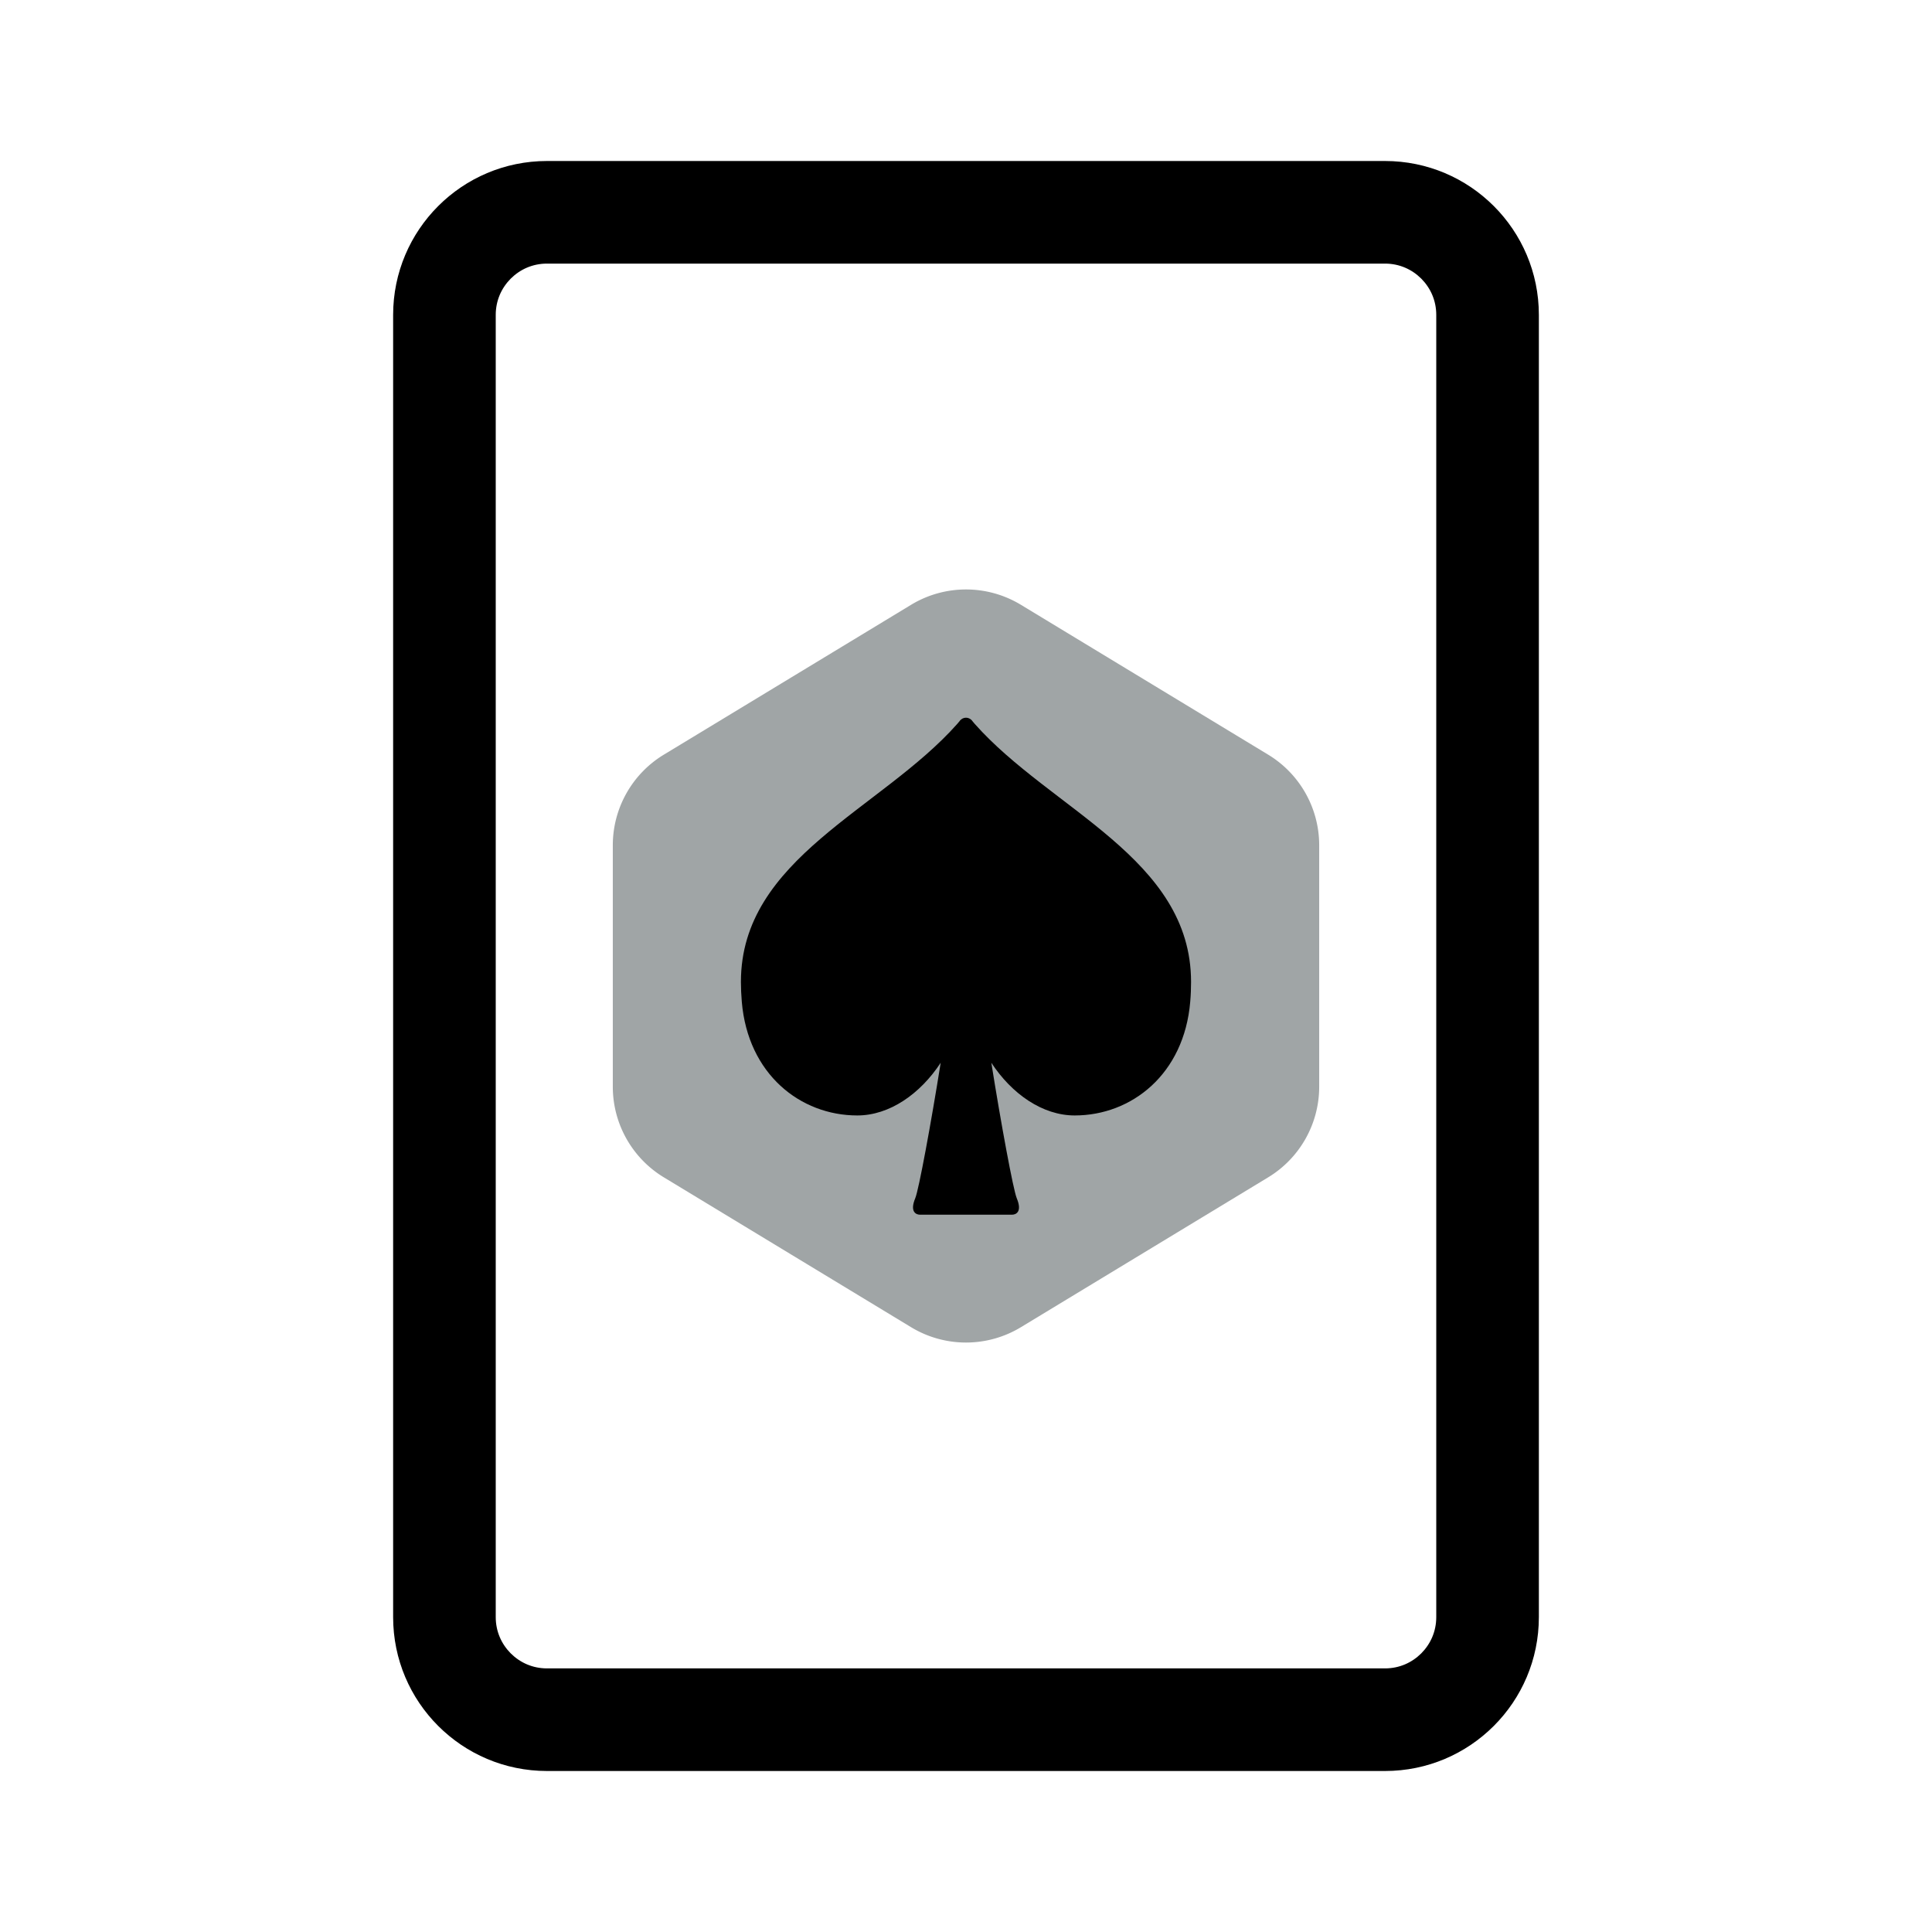<svg height="240px" width="240px" version="1.1" id="_x32_" xmlns="http://www.w3.org/2000/svg" xmlns:xlink="http://www.w3.org/1999/xlink" viewBox="-51.2 -51.2 614.40 614.40" xml:space="preserve" fill="#000000"><g id="SVGRepo_bgCarrier" stroke-width="0" transform="translate(156.16,156.16), scale(0.39)"><path transform="translate(-51.2, -51.2), scale(38.4)" fill="#a0a5a6" d="M9.166.33a2.25 2.25 0 00-2.332 0l-5.25 3.182A2.25 2.25 0 00.5 5.436v5.128a2.25 2.25 0 001.084 1.924l5.25 3.182a2.25 2.25 0 002.332 0l5.25-3.182a2.25 2.25 0 001.084-1.924V5.436a2.25 2.25 0 00-1.084-1.924L9.166.33z" strokewidth="0"></path></g><g id="SVGRepo_tracerCarrier" stroke-linecap="round" stroke-linejoin="round"></g><g id="SVGRepo_iconCarrier"> <style type="text/css"> .st0{fill:#000000;} </style> <g> <path class="st0" d="M389.251,0H122.748C95.719,0.007,73.833,21.898,73.821,48.927v414.146 c0.011,27.029,21.898,48.92,48.927,48.928h266.503c27.029-0.008,48.916-21.899,48.927-48.928V48.927 C438.167,21.898,416.28,0.007,389.251,0z M405.549,463.072c-0.007,4.548-1.8,8.523-4.775,11.527 c-2.999,2.972-6.97,4.764-11.523,4.772H122.748c-4.552-0.008-8.523-1.8-11.523-4.772c-2.975-3.004-4.768-6.978-4.775-11.527V48.927 c0.007-4.548,1.8-8.523,4.775-11.527c3-2.971,6.97-4.764,11.523-4.771h266.503c4.553,0.007,8.524,1.8,11.523,4.771 c2.975,3.004,4.768,6.978,4.775,11.527V463.072z"></path> <path class="st0" d="M258.784,179.012c-0.972-1.1-0.804-0.996-0.804-0.996c-0.51-0.614-1.227-0.98-1.976-0.98 c-0.765,0-1.482,0.366-1.984,0.98c0,0,0.175-0.104-0.804,0.996c-24.201,27.292-68.794,42.745-68.794,82.042 c0,2.031,0.095,4.126,0.279,6.308c1.944,23.078,18.656,36.166,36.731,36.166c10.244,0,20.01-6.843,26.519-16.752 c-3.051,19.158-6.97,40.435-8.086,43.064c-1.872,4.493,0.398,5.25,1.506,5.25h29.251c1.131,0,3.386-0.757,1.514-5.25 c-1.107-2.629-5.034-23.906-8.078-43.064c6.508,9.909,16.259,16.752,26.511,16.752c18.075,0,34.796-13.088,36.739-36.166 c0.191-2.183,0.263-4.278,0.263-6.308C327.571,221.758,282.977,206.304,258.784,179.012z"></path> </g> </g></svg>